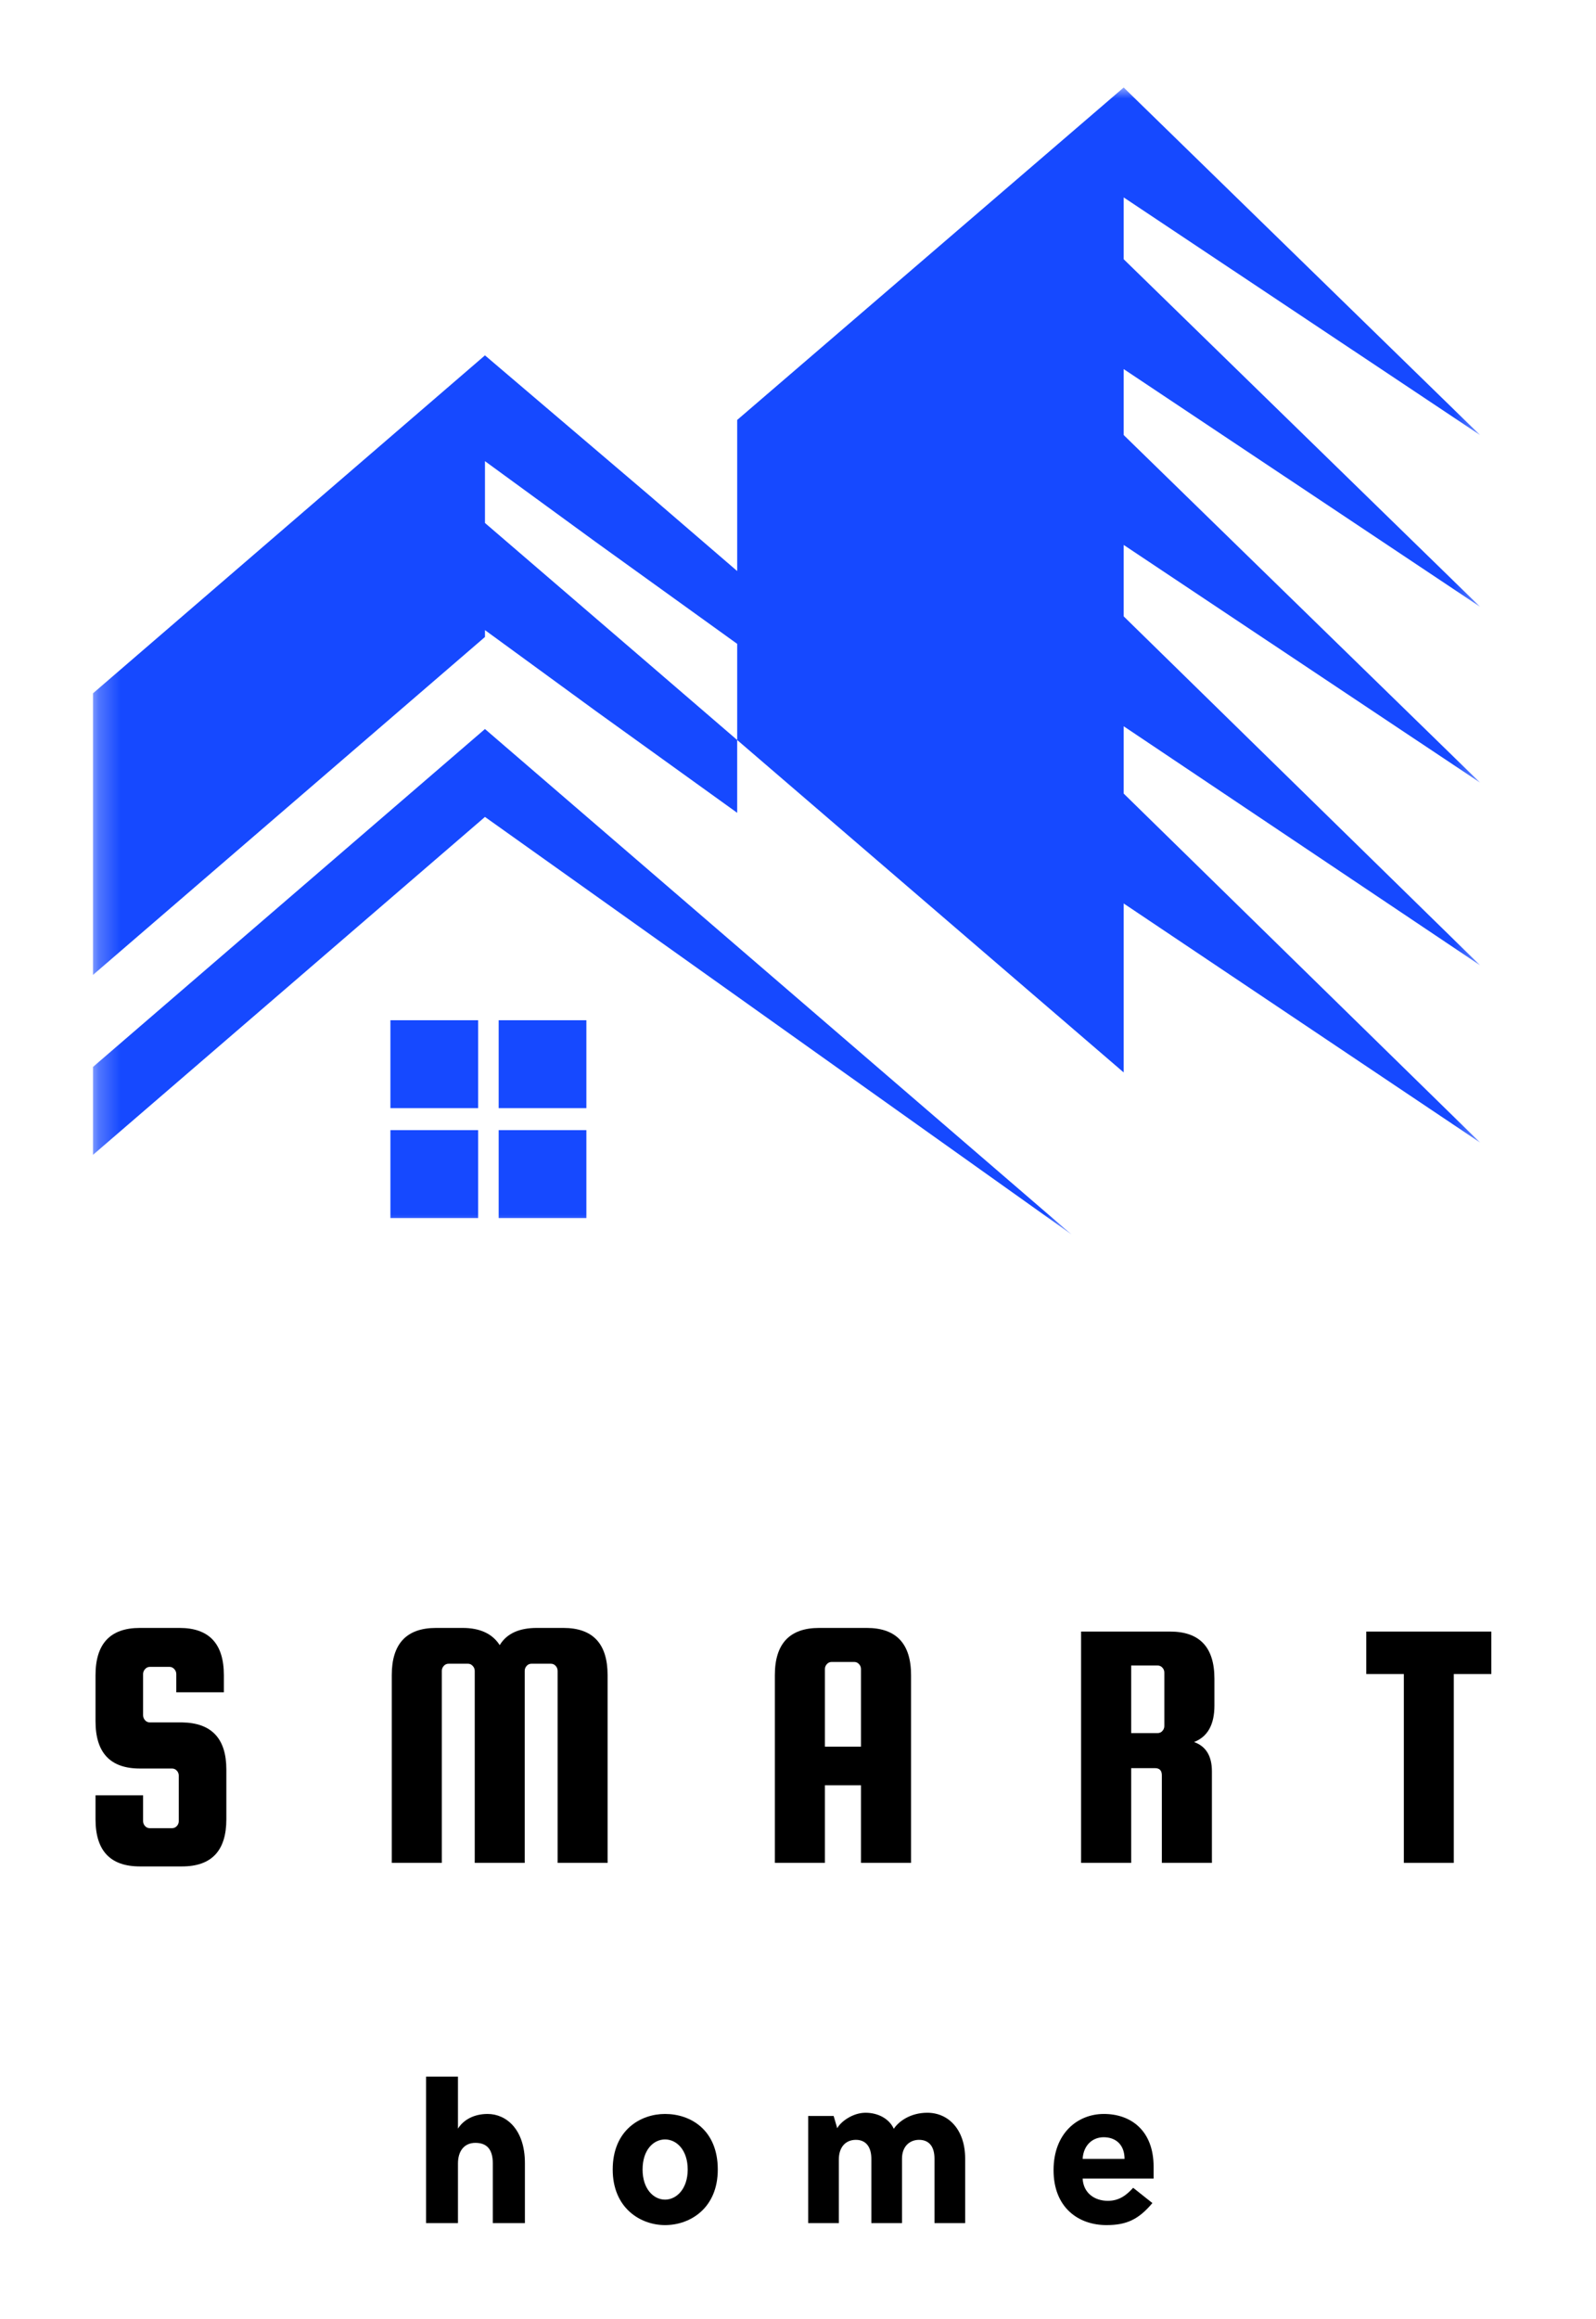 <svg width="73" height="106" viewBox="0 0 73 106" fill="none" xmlns="http://www.w3.org/2000/svg">
<g filter="url(#filter0_d_8_2)">
<mask id="mask0_8_2" style="mask-type:luminance" maskUnits="userSpaceOnUse" x="4" y="0" width="64" height="53">
<path d="M4.253 0H67.697V52.428H4.253V0Z" fill="white"/>
</mask>
<g mask="url(#mask0_8_2)">
<path fill-rule="evenodd" clip-rule="evenodd" d="M22.182 25.115V24.801L27.26 28.506L33.718 33.152V29.824L51.397 45.019V37.296L67.697 48.222L51.397 32.273V29.196L67.697 40.121L51.397 24.173V20.909L67.697 31.771L51.397 15.885V12.871L67.697 23.734L51.397 7.849V5.024L67.697 15.885L51.397 0L33.718 15.195V22.101L29.706 18.648L22.182 12.243L4.253 27.69V40.561L22.182 25.115ZM22.182 19.904V17.079L27.26 20.782L33.718 25.429V29.824L29.706 26.371L22.182 19.904ZM22.182 33.34L49.015 52.428L22.182 29.322L4.253 44.767V48.786L22.182 33.34ZM17.857 42.633H21.869V46.651H17.857V42.633ZM21.869 47.656V51.675H17.857V47.656H21.869ZM22.809 42.633H26.821V46.651H22.809V42.633ZM26.821 47.656V51.675H22.809V47.656H26.821Z" fill="#1649FF"/>
</g>
<path d="M10.239 73.35H8.063V72.517C8.063 72.432 8.033 72.357 7.973 72.291C7.914 72.224 7.84 72.189 7.752 72.189H6.856C6.767 72.189 6.694 72.224 6.635 72.291C6.575 72.357 6.545 72.432 6.545 72.517V74.4C6.545 74.484 6.575 74.561 6.635 74.629C6.694 74.695 6.767 74.727 6.856 74.727H8.326C9.678 74.747 10.353 75.465 10.353 76.882V79.155C10.353 80.592 9.678 81.31 8.326 81.31H6.397C5.045 81.31 4.369 80.592 4.369 79.155V78.059H6.545V79.236C6.545 79.324 6.575 79.401 6.635 79.466C6.694 79.531 6.767 79.563 6.856 79.563H7.867C7.954 79.563 8.029 79.531 8.088 79.466C8.148 79.401 8.177 79.324 8.177 79.236V77.162C8.177 77.075 8.148 76.998 8.088 76.933C8.029 76.868 7.954 76.835 7.867 76.835H6.397C5.045 76.835 4.369 76.115 4.369 74.676V72.568C4.369 71.129 5.045 70.409 6.397 70.409H8.211C9.563 70.409 10.239 71.129 10.239 72.568V73.35Z" fill="black"/>
<path d="M20.209 81.148H17.919V72.568C17.919 71.129 18.594 70.409 19.946 70.409H21.157C21.953 70.409 22.519 70.671 22.857 71.195C23.172 70.671 23.738 70.409 24.557 70.409H25.768C27.117 70.409 27.791 71.129 27.791 72.568V81.148H25.505V72.372C25.505 72.285 25.475 72.209 25.416 72.143C25.356 72.078 25.282 72.045 25.195 72.045H24.311C24.223 72.045 24.149 72.078 24.09 72.143C24.03 72.209 24 72.285 24 72.372V81.148H21.714V72.372C21.714 72.285 21.682 72.209 21.62 72.143C21.561 72.078 21.489 72.045 21.404 72.045H20.52C20.431 72.045 20.358 72.078 20.299 72.143C20.239 72.209 20.209 72.285 20.209 72.372V81.148Z" fill="black"/>
<path d="M39.644 70.409C40.995 70.409 41.671 71.129 41.671 72.568V81.148H39.38V77.6H37.731V81.148H35.441V72.568C35.441 71.129 36.117 70.409 37.468 70.409H39.644ZM37.731 75.836H39.38V72.287C39.38 72.202 39.351 72.128 39.291 72.062C39.232 71.997 39.157 71.964 39.07 71.964H38.042C37.954 71.964 37.88 71.997 37.821 72.062C37.761 72.128 37.731 72.202 37.731 72.287V75.836Z" fill="black"/>
<path d="M51.739 76.818V81.148H49.448V70.575H53.52C54.871 70.575 55.547 71.293 55.547 72.729V73.957C55.547 74.828 55.237 75.383 54.616 75.624C55.16 75.819 55.432 76.265 55.432 76.962V81.148H53.142V77.145C53.142 76.927 53.038 76.818 52.831 76.818H51.739ZM51.739 72.126V75.216H52.946C53.033 75.216 53.108 75.184 53.167 75.118C53.227 75.053 53.256 74.976 53.256 74.888V72.453C53.256 72.366 53.227 72.289 53.167 72.224C53.108 72.159 53.033 72.126 52.946 72.126H51.739Z" fill="black"/>
<path d="M62.493 72.517V70.575H68.213V72.517H66.496V81.148H64.21V72.517H62.493Z" fill="black"/>
<path d="M19.488 97.613H20.947V94.889C20.947 94.311 21.24 93.945 21.744 93.945C22.266 93.945 22.541 94.238 22.541 94.889V97.613H24.009V94.87C24.009 93.33 23.157 92.624 22.303 92.624C21.67 92.624 21.194 92.899 20.947 93.294V90.918H19.488V97.613Z" fill="black"/>
<path d="M30.419 97.704C31.574 97.704 32.831 96.925 32.831 95.165C32.831 93.357 31.592 92.624 30.419 92.624C29.308 92.624 28.025 93.349 28.025 95.165C28.025 96.925 29.291 97.704 30.419 97.704ZM30.419 96.54C29.896 96.54 29.391 96.054 29.391 95.165C29.391 94.266 29.887 93.789 30.419 93.789C30.95 93.789 31.455 94.274 31.455 95.165C31.455 96.062 30.932 96.54 30.419 96.54Z" fill="black"/>
<path d="M36.966 97.613H38.368V94.706C38.368 94.137 38.681 93.807 39.148 93.807C39.588 93.807 39.863 94.109 39.855 94.706V97.613H41.257V94.668C41.257 94.109 41.606 93.807 42.037 93.807C42.468 93.807 42.743 94.082 42.743 94.668V97.613H44.146V94.66C44.146 93.375 43.412 92.569 42.413 92.569C41.661 92.569 41.12 92.945 40.881 93.302C40.679 92.853 40.176 92.569 39.588 92.569C38.992 92.569 38.442 92.991 38.295 93.275L38.13 92.716H36.966V97.613Z" fill="black"/>
<path d="M50.61 97.704C51.527 97.704 52.078 97.448 52.71 96.696L51.83 95.999C51.545 96.31 51.215 96.595 50.674 96.595C50.069 96.595 49.555 96.246 49.519 95.577H52.765V95.036C52.765 93.375 51.719 92.624 50.491 92.624C49.28 92.624 48.189 93.513 48.189 95.191C48.189 96.906 49.326 97.704 50.61 97.704ZM49.519 94.678C49.555 94.064 49.959 93.688 50.482 93.688C51.032 93.688 51.436 94.027 51.436 94.678H49.519Z" fill="black"/>
</g>
<defs>
<filter id="filter0_d_8_2" x="0.253" y="0" width="71.961" height="105.704" filterUnits="userSpaceOnUse" color-interpolation-filters="sRGB">
<feFlood flood-opacity="0" result="BackgroundImageFix"/>
<feColorMatrix in="SourceAlpha" type="matrix" values="0 0 0 0 0 0 0 0 0 0 0 0 0 0 0 0 0 0 127 0" result="hardAlpha"/>
<feOffset dy="4"/>
<feGaussianBlur stdDeviation="2"/>
<feComposite in2="hardAlpha" operator="out"/>
<feColorMatrix type="matrix" values="0 0 0 0 0 0 0 0 0 0 0 0 0 0 0 0 0 0 0.25 0"/>
<feBlend mode="normal" in2="BackgroundImageFix" result="effect1_dropShadow_8_2"/>
<feBlend mode="normal" in="SourceGraphic" in2="effect1_dropShadow_8_2" result="shape"/>
</filter>
</defs>
</svg>
